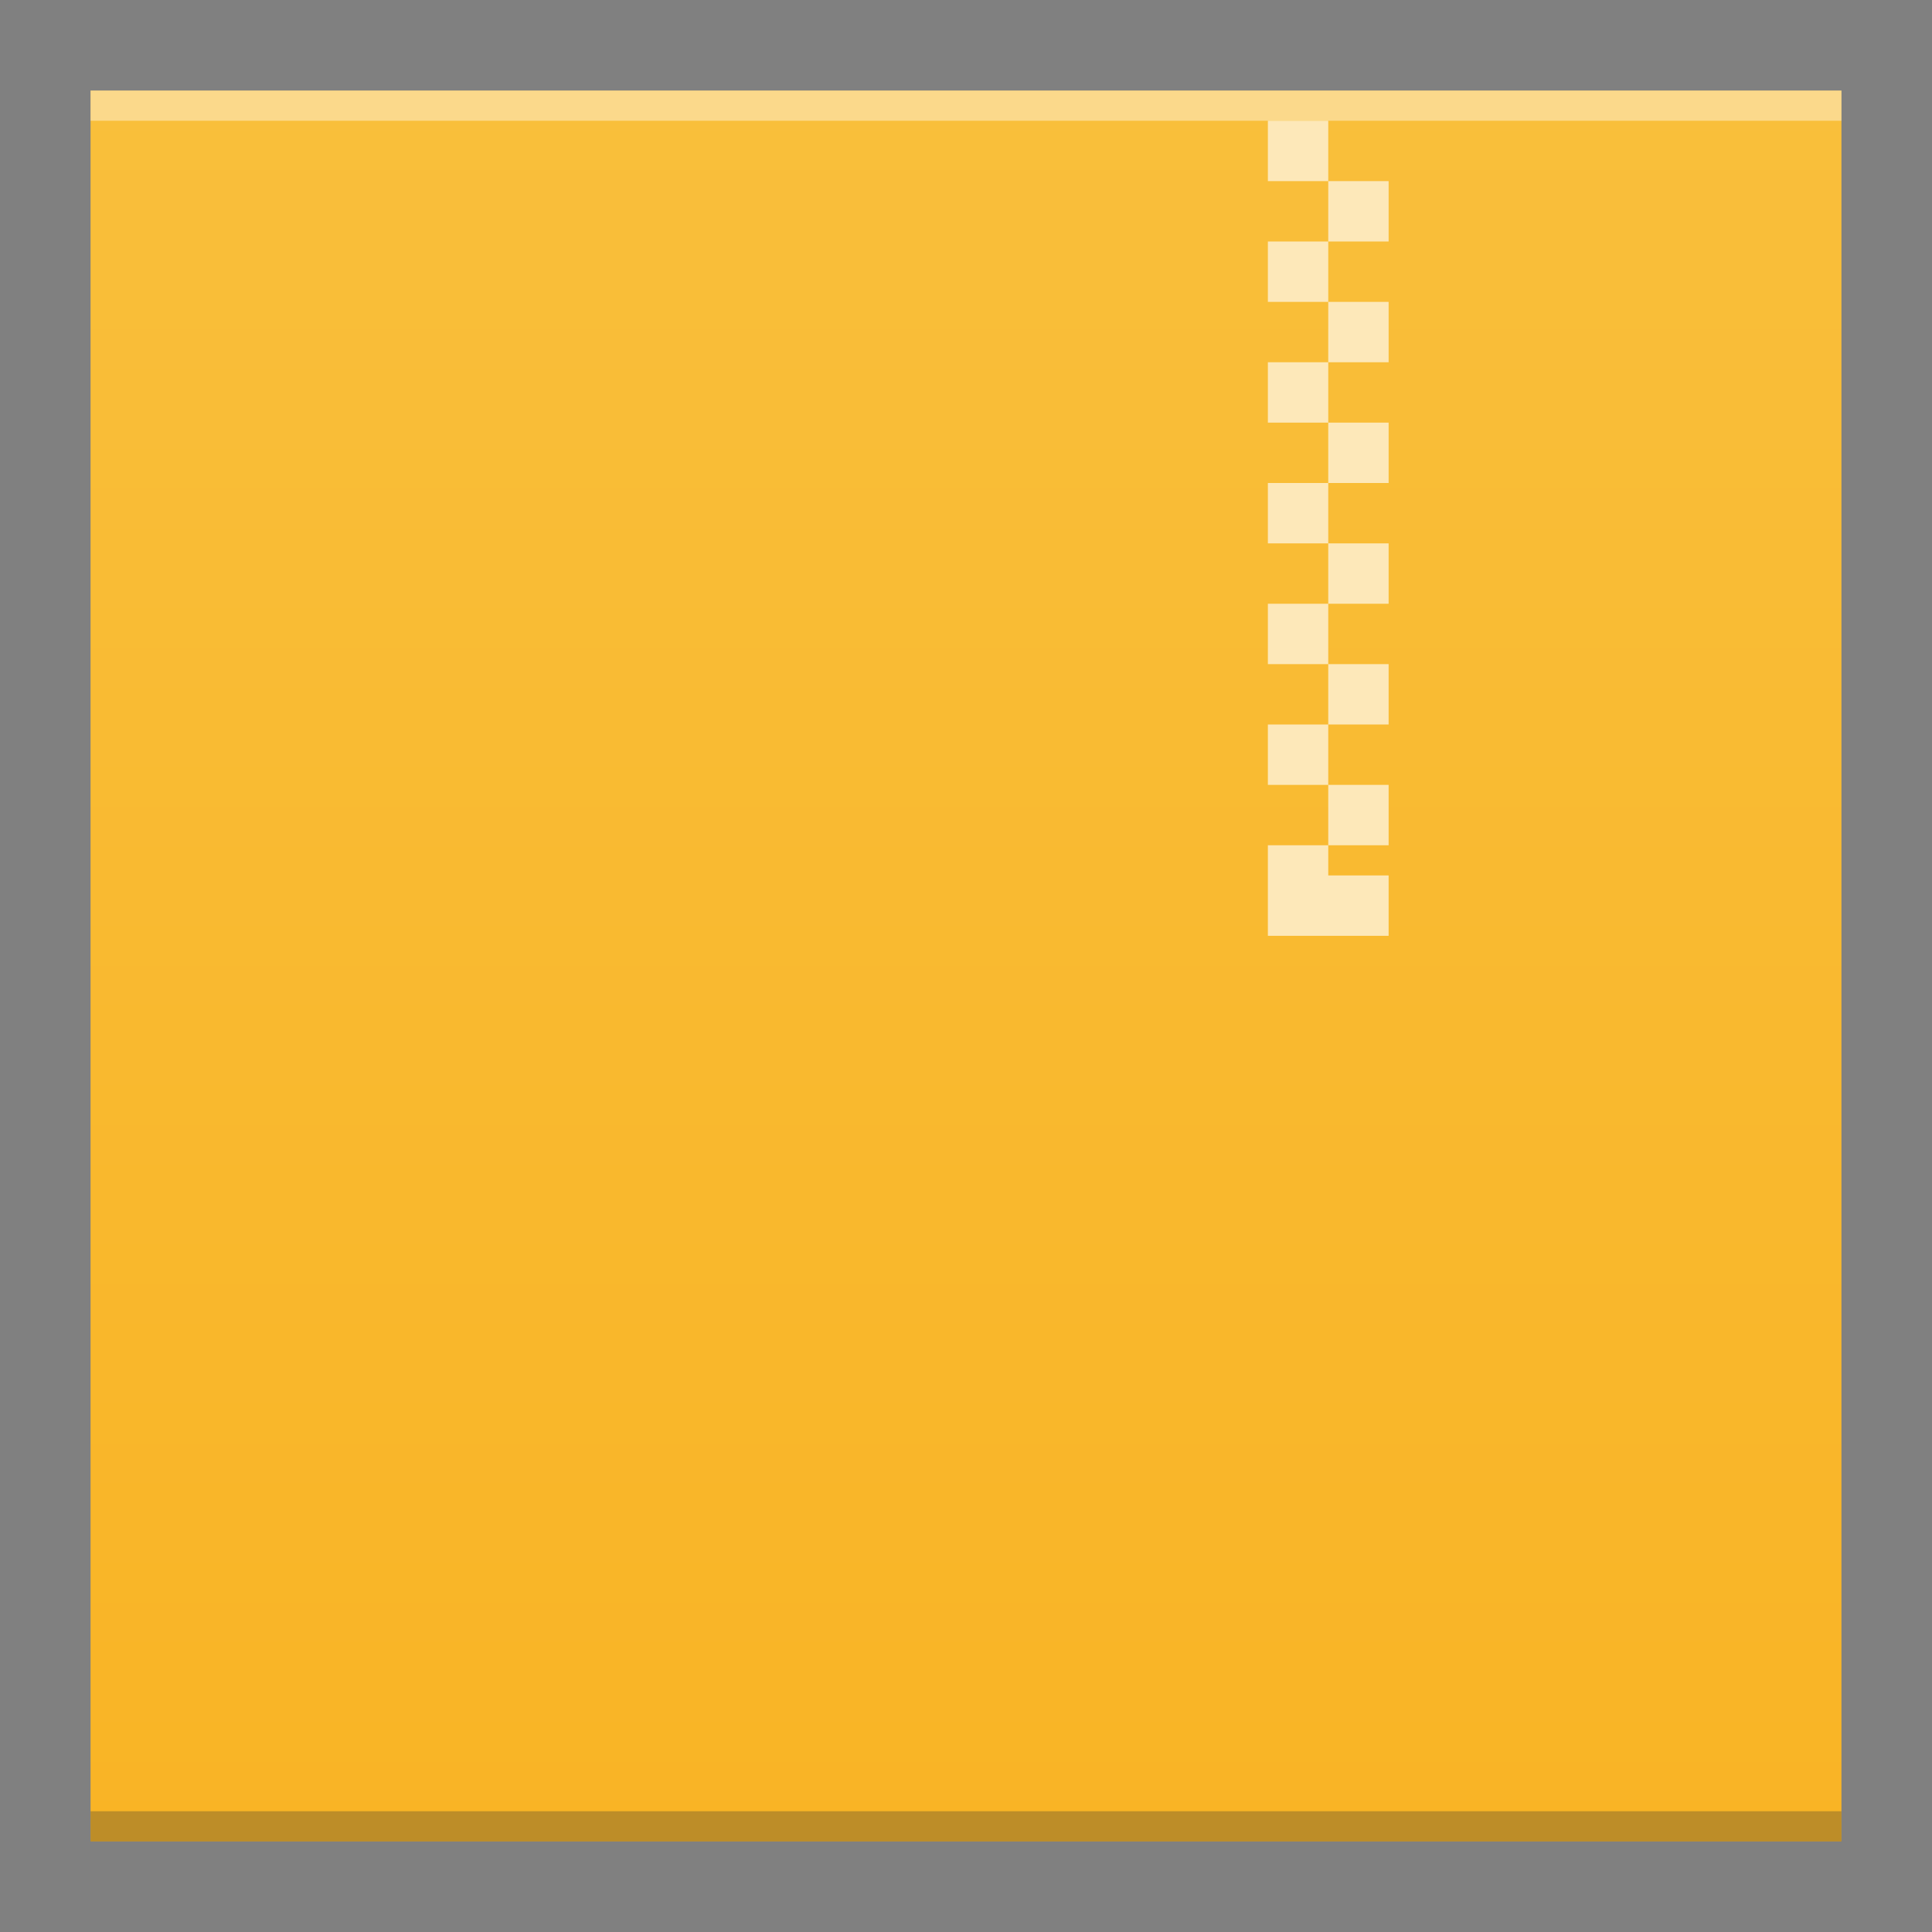 <?xml version="1.0" encoding="UTF-8" standalone="no"?>
<svg
   xmlns:dc="http://purl.org/dc/elements/1.1/"
   xmlns:cc="http://creativecommons.org/ns#"
   xmlns:rdf="http://www.w3.org/1999/02/22-rdf-syntax-ns#"
   xmlns:svg="http://www.w3.org/2000/svg"
   xmlns="http://www.w3.org/2000/svg"
   xmlns:xlink="http://www.w3.org/1999/xlink"
   xmlns:sodipodi="http://sodipodi.sourceforge.net/DTD/sodipodi-0.dtd"
   xmlns:inkscape="http://www.inkscape.org/namespaces/inkscape"
   width="64"
   version="1.1"
   viewBox="0 0 64 64"
   height="64"
   id="svg2"
   inkscape:version="0.91 r13725"
   sodipodi:docname="application-x-gzip.svg">
  <rect x="0" y="0" width="64" height="64" fill="#808080" stroke="none"/>
  <sodipodi:namedview
     pagecolor="#ffffff"
     bordercolor="#666666"
     borderopacity="1"
     objecttolerance="10"
     gridtolerance="10"
     guidetolerance="10"
     inkscape:pageopacity="0"
     inkscape:pageshadow="2"
     inkscape:window-width="1920"
     inkscape:window-height="1013"
     id="namedview24"
     showgrid="false"
     inkscape:zoom="3.6875"
     inkscape:cx="-17.355932"
     inkscape:cy="29.830508"
     inkscape:window-x="0"
     inkscape:window-y="0"
     inkscape:window-maximized="1"
     inkscape:current-layer="svg2" />
  <defs
     id="defs4">
    <linearGradient
       id="linearGradient4300-2">
      <stop
         style="stop-color:#f9b425"
         id="stop4302-4" />
      <stop
         offset="1"
         style="stop-color:#f9bf3b"
         id="stop4304-1" />
    </linearGradient>
    <linearGradient
       inkscape:collect="always"
       xlink:href="#linearGradient4300-2"
       id="linearGradient4306-3"
       y1="61"
       y2="3"
       x2="0"
       gradientUnits="userSpaceOnUse"
       gradientTransform="matrix(1.318,0,0,1,-10.182,0)" />
    <linearGradient
       id="linearGradient4300-2-6">
      <stop
         style="stop-color:#3a539b"
         id="stop4302-4-7" />
      <stop
         offset="1"
         style="stop-color:#3f5aa9"
         id="stop4304-1-5" />
    </linearGradient>
  </defs>
  <path
     style="fill:url(#linearGradient4306-3);fill-opacity:1.0"
     id="rect3500-3"
     d="M 3,3 3,61 42.545,61 61,61 61,17 61,3 42.545,3 Z"
     inkscape:connector-curvature="0"
     sodipodi:nodetypes="cccccccc" />
  <rect
     width="58"
     x="3"
     y="60"
     height="1"
     style="fill:#2e3132;fill-opacity:0.294"
     id="rect4169-5" />
  <rect
     width="58"
     x="3"
     y="3"
     height="1"
     style="fill:#ffffff;fill-opacity:0.41"
     id="rect4236-6" />
  <path
     style="fill:#fde8b9;fill-opacity:1"
     d="m 42,4 0,2 2,0 0,-2 -2,0 z m 2,2 0,2 2,0 0,-2 -2,0 z m 0,2 -2,0 0,2 2,0 0,-2 z m 0,2 0,2 2,0 0,-2 -2,0 z m 0,2 -2,0 0,2 2,0 0,-2 z m 0,2 0,2 2,0 0,-2 -2,0 z m 0,2 -2,0 0,2 2,0 0,-2 z m 0,2 0,2 2,0 0,-2 -2,0 z m 0,2 -2,0 0,2 2,0 0,-2 z m 0,2 0,2 2,0 0,-2 -2,0 z m 0,2 -2,0 0,2 2,0 0,-2 z m 0,2 0,2 2,0 0,-2 -2,0 z m 0,2 -2,0 0,2 0,1 4,0 0,-1 0,-1 -2,0 0,-1 z"
     id="rect4173"
     inkscape:connector-curvature="0" />
</svg>
